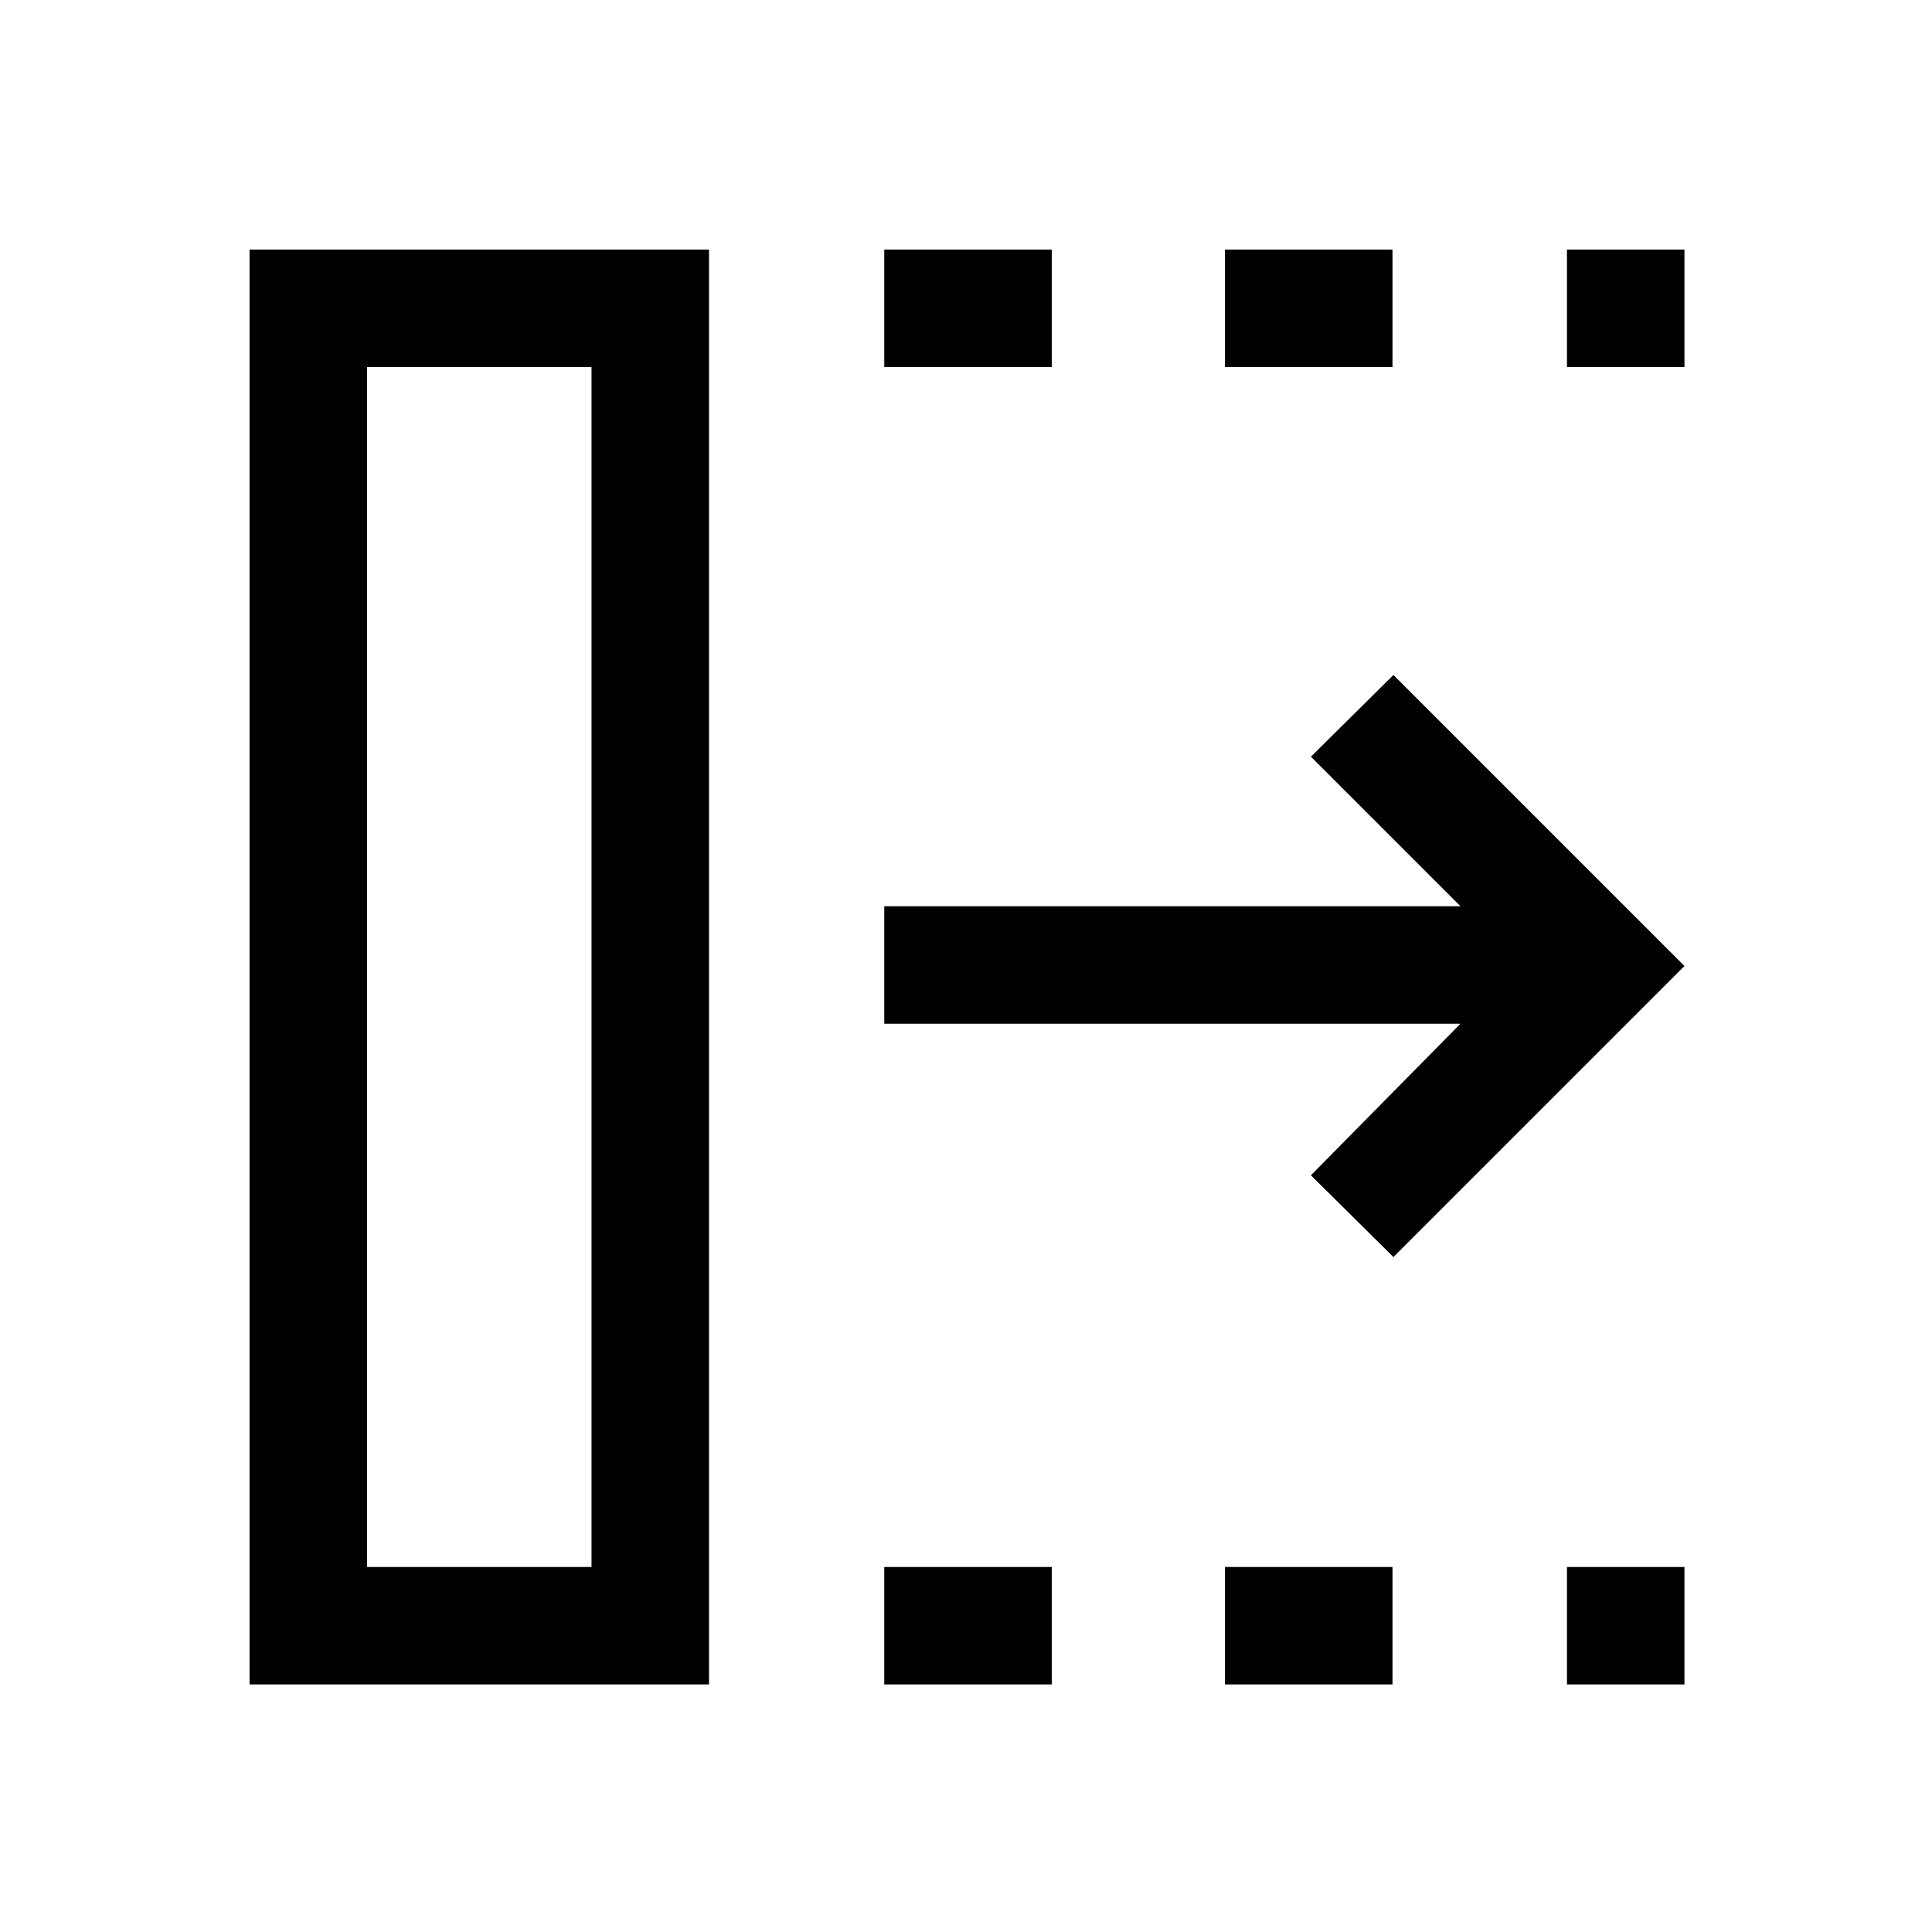 <svg xmlns="http://www.w3.org/2000/svg" height="48" viewBox="0 96 960 960" width="48"><path d="M439.385 932.999v-58.384h83.23v58.384h-83.23Zm0-654.614v-58.384h83.23v58.384h-83.23Zm169.307 654.614v-58.384h83.231v58.384h-83.231Zm0-654.614v-58.384h83.231v58.384h-83.231Zm169.923 654.614v-58.384h58.384v58.384h-58.384Zm0-654.614v-58.384h58.384v58.384h-58.384Zm-86.231 442.23L651.385 680l74.308-75.308H439.385v-58.384h286.308L651.385 472l40.999-40.615L836.999 576 692.384 720.615Zm-509.999 154h111.539v-596.23H182.385v596.23Zm-58.384 58.384V220.001h228.307v712.998H124.001Zm58.384-58.384h111.539-111.539Z"/></svg>